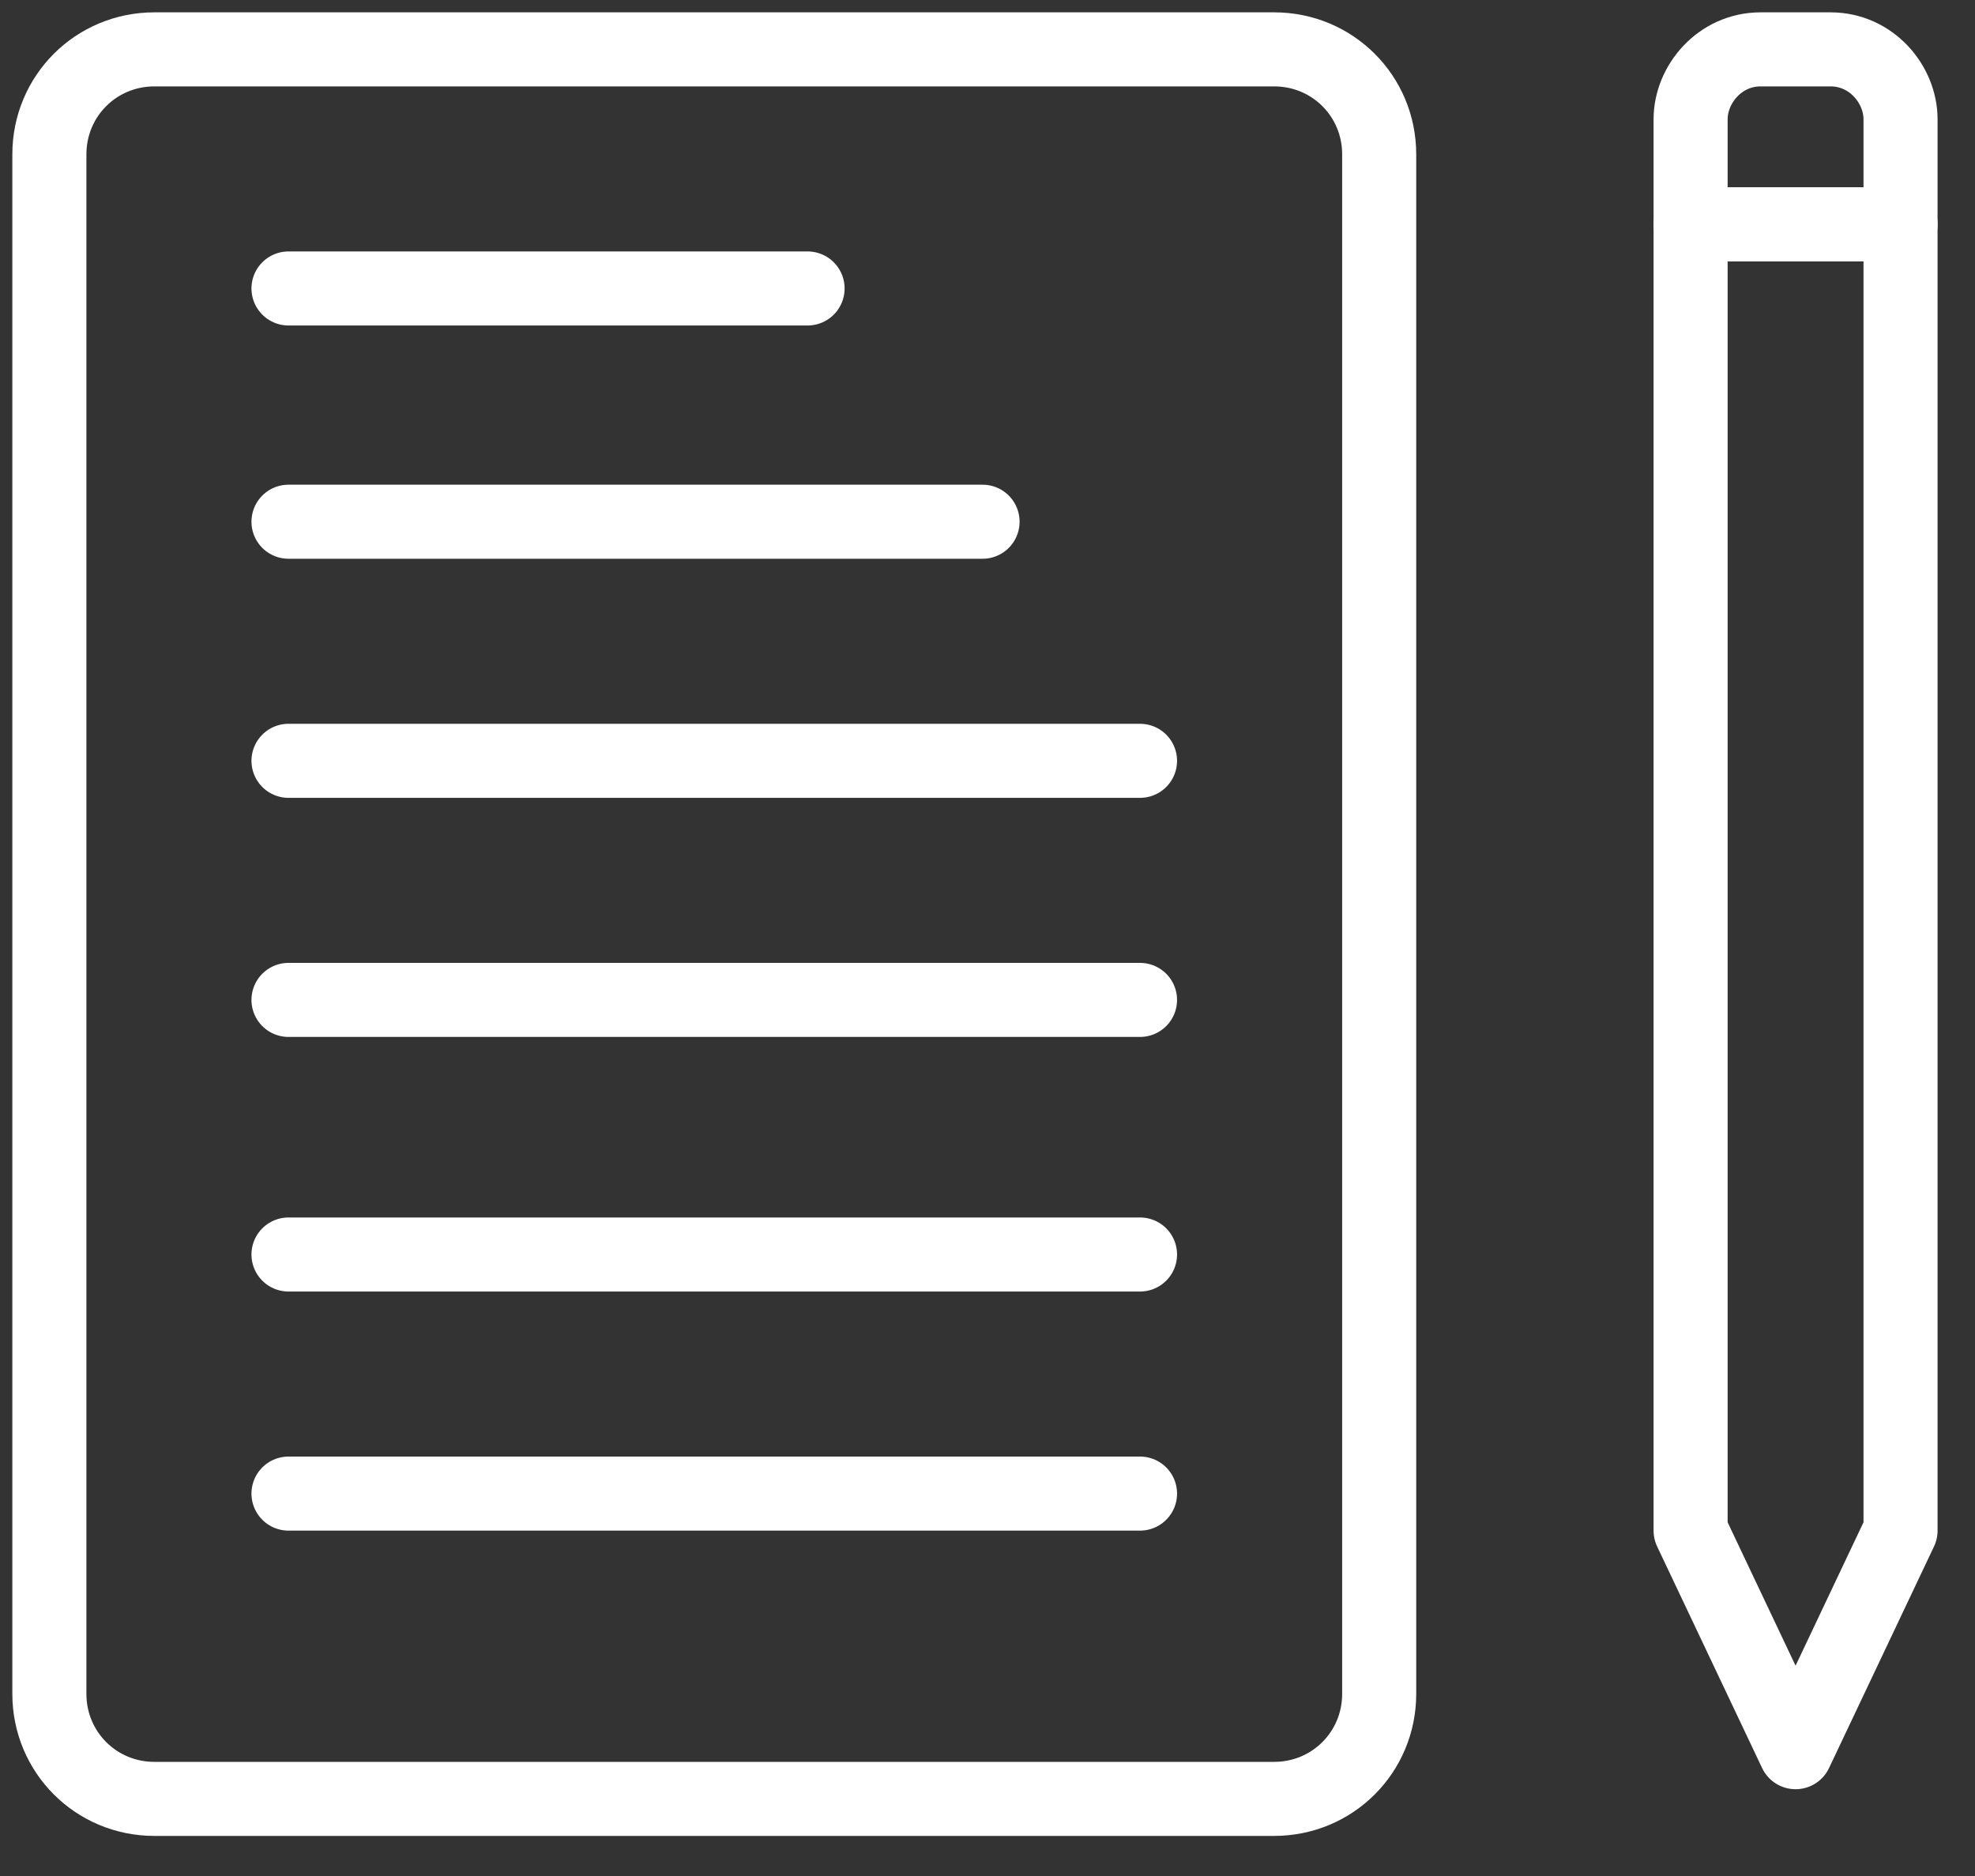 <svg preserveAspectRatio="none" width="100%" height="100%" overflow="visible" style="display: block;" viewBox="0 0 40 38" fill="none" xmlns="http://www.w3.org/2000/svg">
<rect x="0" y="0" width="40" height="38" fill="#333333" stroke="none"/>
<g id="Group">
<path id="Vector" d="M25.806 36.438H3.126C1.945 36.438 1 35.492 1 34.311V3.126C1 1.945 1.945 1 3.126 1H25.806C26.988 1 27.933 1.945 27.933 3.126V34.311C27.933 35.492 26.988 36.438 25.806 36.438Z" stroke="white" stroke-width="1.5" stroke-miterlimit="10" stroke-linecap="round" stroke-linejoin="round"/>
<path id="Vector_2" d="M5.843 5.843H16.356" stroke="white" stroke-width="1.5" stroke-miterlimit="10" stroke-linecap="round" stroke-linejoin="round"/>
<path id="Vector_3" d="M5.843 10.568H19.9" stroke="white" stroke-width="1.5" stroke-miterlimit="10" stroke-linecap="round" stroke-linejoin="round"/>
<path id="Vector_4" d="M5.843 15.411H23.089" stroke="white" stroke-width="1.5" stroke-miterlimit="10" stroke-linecap="round" stroke-linejoin="round"/>
<path id="Vector_5" d="M5.843 20.254H23.089" stroke="white" stroke-width="1.5" stroke-miterlimit="10" stroke-linecap="round" stroke-linejoin="round"/>
<path id="Vector_6" d="M5.843 25.411H23.089" stroke="white" stroke-width="1.5" stroke-miterlimit="10" stroke-linecap="round" stroke-linejoin="round"/>
<path id="Vector_7" d="M5.843 30.254H23.089" stroke="white" stroke-width="1.5" stroke-miterlimit="10" stroke-linecap="round" stroke-linejoin="round"/>
<path id="Vector_8" d="M38.492 4.544V31.004L36.366 35.492L34.24 31.004V4.544H38.492Z" stroke="white" stroke-width="1.5" stroke-miterlimit="10" stroke-linecap="round" stroke-linejoin="round"/>
<path id="Vector_9" d="M34.24 4.544V2.417C34.24 1.709 34.831 1 35.657 1H37.075C37.902 1 38.492 1.709 38.492 2.417V4.544H34.24Z" stroke="white" stroke-width="1.5" stroke-miterlimit="10" stroke-linecap="round" stroke-linejoin="round"/>
</g>
</svg>
